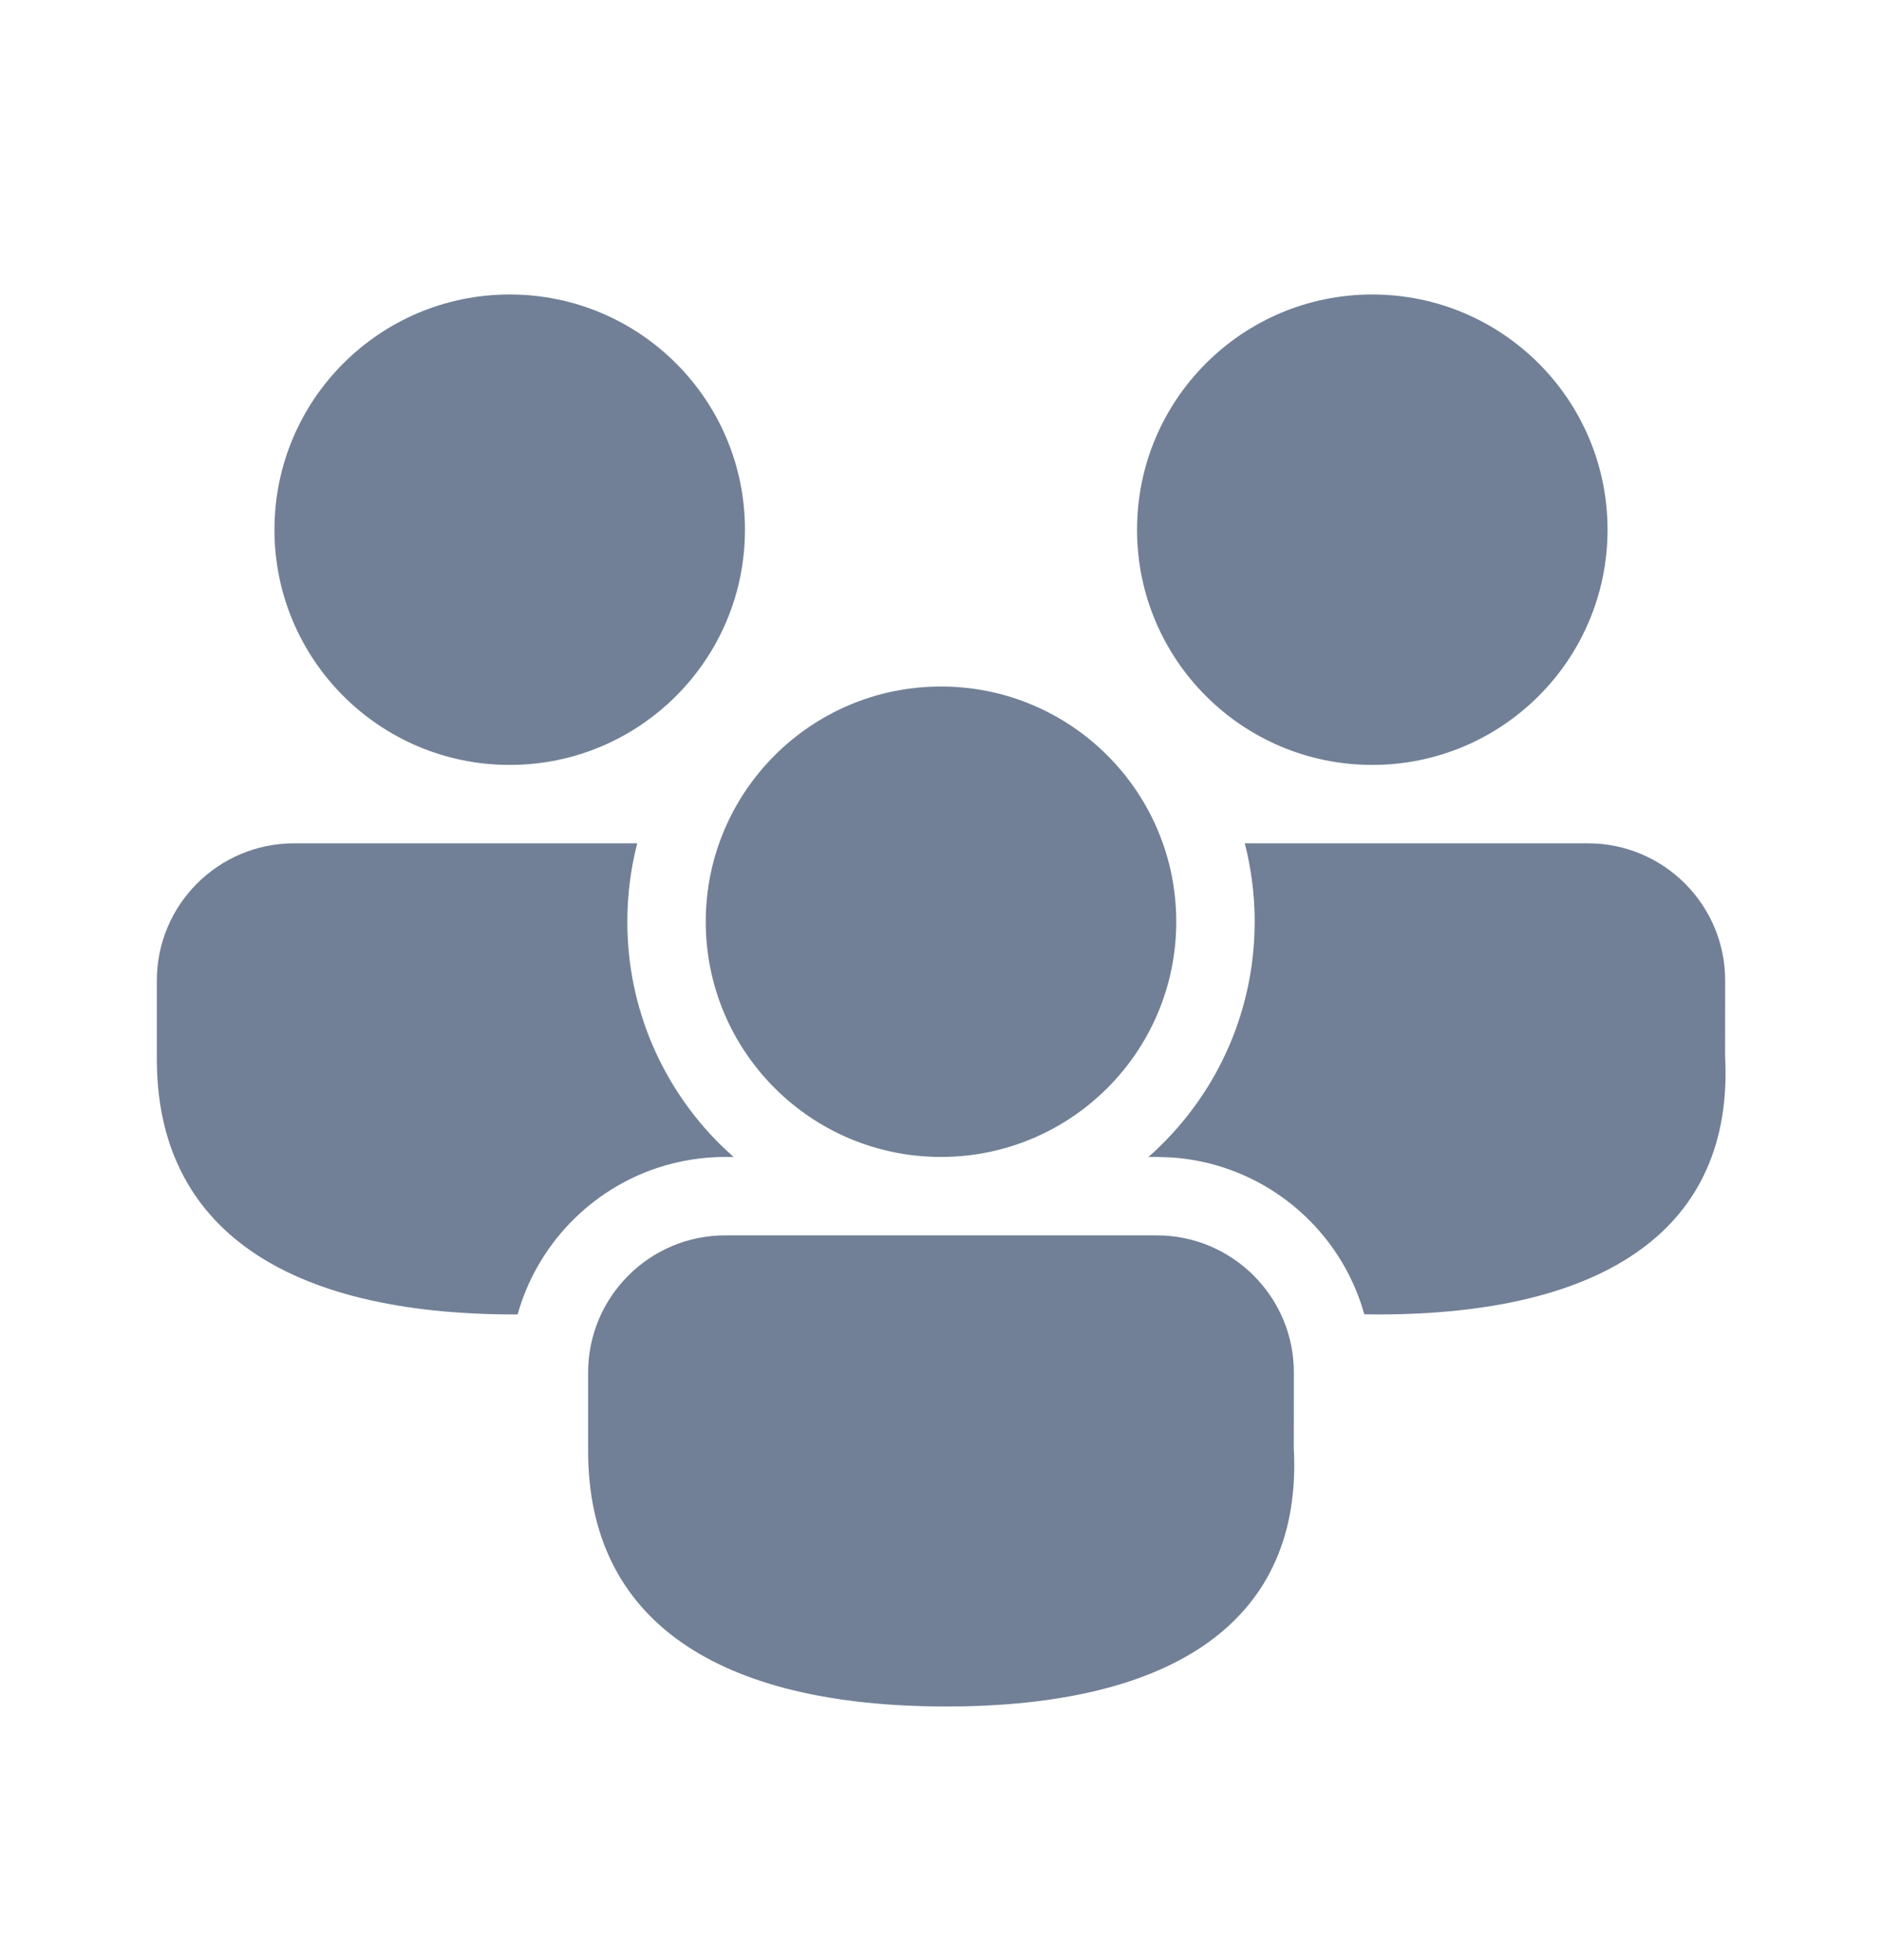 <svg width="24" height="25" viewBox="0 0 24 25" fill="none" xmlns="http://www.w3.org/2000/svg">
<path d="M14.75 15.756C15.716 15.756 16.5 16.54 16.5 17.506L16.499 18.468C16.616 20.657 14.988 21.765 12.067 21.765C9.158 21.765 7.5 20.675 7.5 18.506V17.506C7.5 16.54 8.284 15.756 9.25 15.756H14.75ZM3.75 10.756L8.126 10.756C8.044 11.076 8 11.411 8 11.756C8 12.872 8.457 13.88 9.193 14.606L9.355 14.757L9.25 14.756C8.949 14.756 8.659 14.805 8.387 14.894C7.523 15.18 6.848 15.883 6.601 16.764L6.567 16.765C3.658 16.765 2 15.675 2 13.506V12.506C2 11.54 2.784 10.756 3.75 10.756ZM20.25 10.756C21.216 10.756 22 11.54 22 12.506L21.999 13.468C22.116 15.657 20.488 16.765 17.567 16.765L17.398 16.763C17.16 15.909 16.519 15.223 15.693 14.922C15.458 14.836 15.207 14.781 14.947 14.763L14.75 14.756L14.645 14.757C15.476 14.024 16 12.951 16 11.756C16 11.411 15.956 11.076 15.874 10.756L20.25 10.756ZM12 8.756C13.657 8.756 15 10.099 15 11.756C15 13.413 13.657 14.756 12 14.756C10.343 14.756 9 13.413 9 11.756C9 10.099 10.343 8.756 12 8.756ZM6.5 3.756C8.157 3.756 9.5 5.099 9.5 6.756C9.5 8.413 8.157 9.756 6.5 9.756C4.843 9.756 3.5 8.413 3.5 6.756C3.5 5.099 4.843 3.756 6.5 3.756ZM17.5 3.756C19.157 3.756 20.5 5.099 20.5 6.756C20.5 8.413 19.157 9.756 17.5 9.756C15.843 9.756 14.5 8.413 14.5 6.756C14.5 5.099 15.843 3.756 17.5 3.756Z" fill="#718096"/>
</svg>
